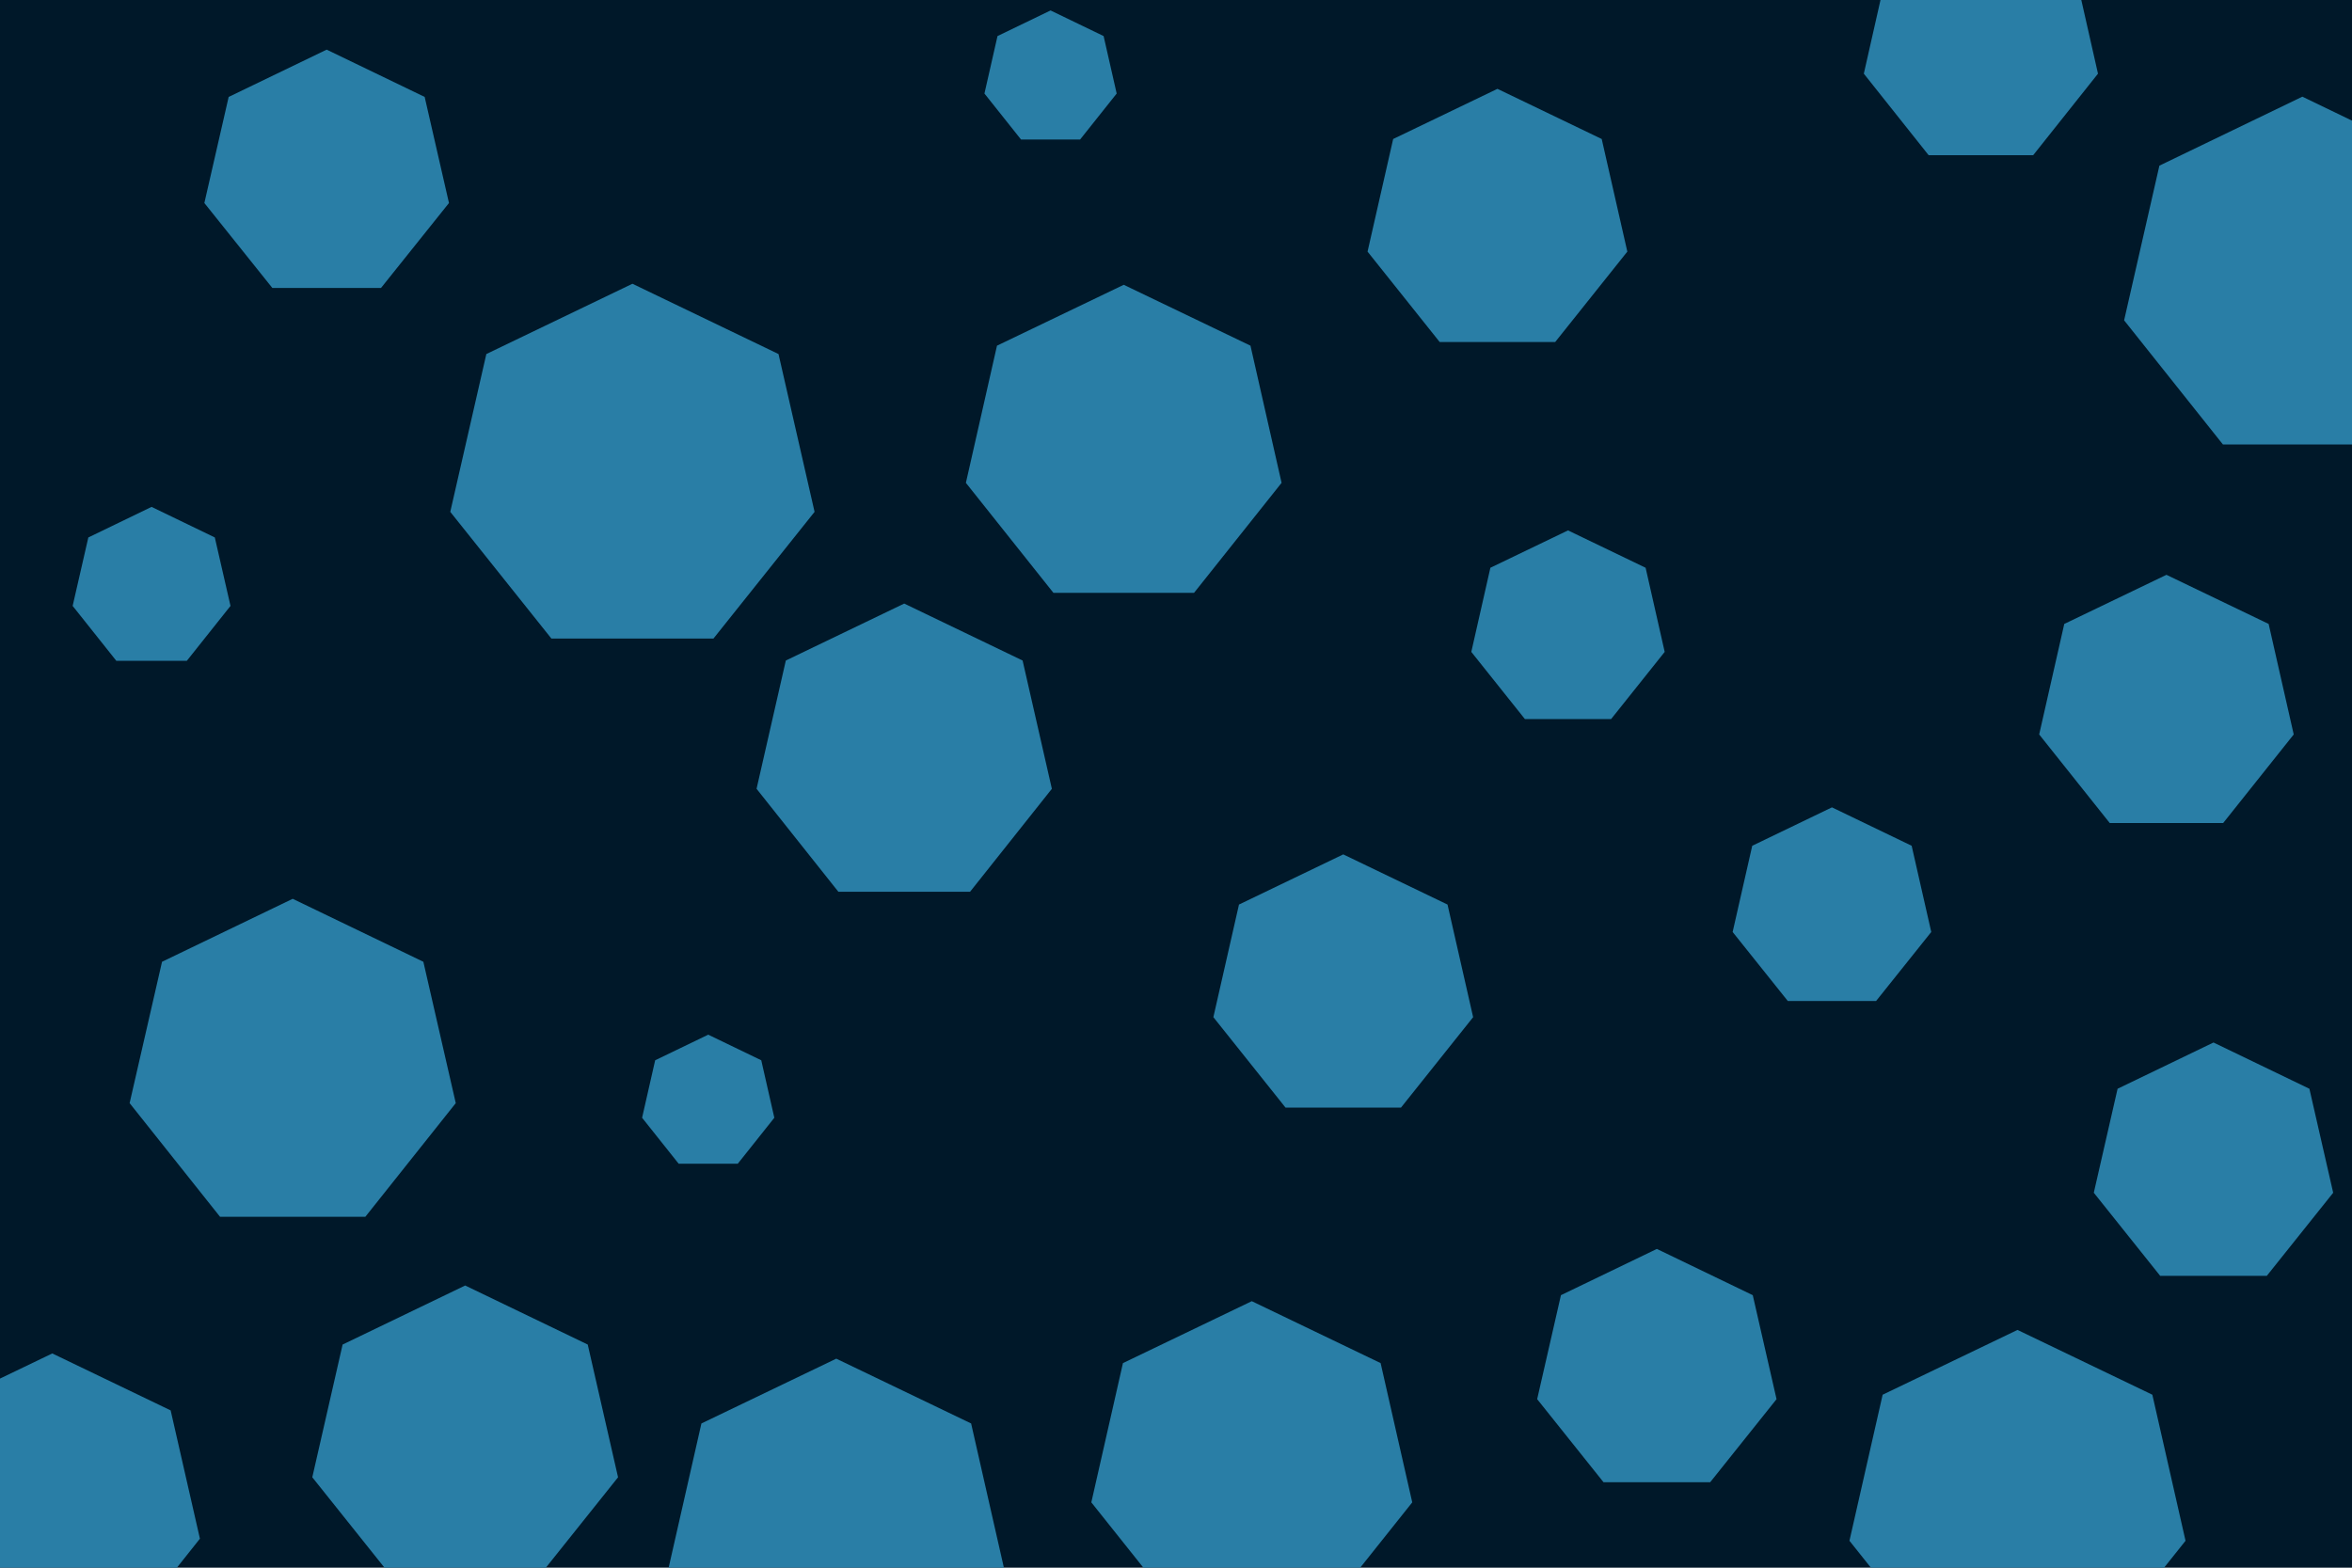 <svg id="visual" viewBox="0 0 900 600" width="900" height="600" xmlns="http://www.w3.org/2000/svg" xmlns:xlink="http://www.w3.org/1999/xlink" version="1.1"><rect width="900" height="600" fill="#001829"></rect><g><g transform="translate(242 180)"><path d="M0 -71.4L55.9 -44.5L69.7 15.9L31 64.4L-31 64.4L-69.7 15.9L-55.9 -44.5Z" fill="#297EA6"></path></g><g transform="translate(600 241)"><path d="M0 -38L29.7 -23.7L37 8.5L16.5 34.2L-16.5 34.2L-37 8.5L-29.7 -23.7Z" fill="#297EA6"></path></g><g transform="translate(573 85)"><path d="M0 -51L39.9 -31.8L49.7 11.3L22.1 45.9L-22.1 45.9L-49.7 11.3L-39.9 -31.8Z" fill="#297EA6"></path></g><g transform="translate(634 525)"><path d="M0 -47L36.7 -29.3L45.8 10.5L20.4 42.3L-20.4 42.3L-45.8 10.5L-36.7 -29.3Z" fill="#297EA6"></path></g><g transform="translate(112 408)"><path d="M0 -64L50 -39.9L62.4 14.2L27.8 57.7L-27.8 57.7L-62.4 14.2L-50 -39.9Z" fill="#297EA6"></path></g><g transform="translate(320 586)"><path d="M0 -66L51.6 -41.2L64.3 14.7L28.6 59.5L-28.6 59.5L-64.3 14.7L-51.6 -41.2Z" fill="#297EA6"></path></g><g transform="translate(758 18)"><path d="M0 -46L36 -28.7L44.8 10.2L20 41.4L-20 41.4L-44.8 10.2L-36 -28.7Z" fill="#297EA6"></path></g><g transform="translate(772 575)"><path d="M0 -66L51.6 -41.2L64.3 14.7L28.6 59.5L-28.6 59.5L-64.3 14.7L-51.6 -41.2Z" fill="#297EA6"></path></g><g transform="translate(829 270)"><path d="M0 -50L39.1 -31.2L48.7 11.1L21.7 45L-21.7 45L-48.7 11.1L-39.1 -31.2Z" fill="#297EA6"></path></g><g transform="translate(125 67)"><path d="M0 -48L37.5 -29.9L46.8 10.7L20.8 43.2L-20.8 43.2L-46.8 10.7L-37.5 -29.9Z" fill="#297EA6"></path></g><g transform="translate(58 225)"><path d="M0 -31L24.2 -19.3L30.2 6.9L13.5 27.9L-13.5 27.9L-30.2 6.9L-24.2 -19.3Z" fill="#297EA6"></path></g><g transform="translate(701 348)"><path d="M0 -39L30.5 -24.3L38 8.7L16.9 35.1L-16.9 35.1L-38 8.7L-30.5 -24.3Z" fill="#297EA6"></path></g><g transform="translate(402 30)"><path d="M0 -26L20.3 -16.2L25.3 5.8L11.3 23.4L-11.3 23.4L-25.3 5.8L-20.3 -16.2Z" fill="#297EA6"></path></g><g transform="translate(346 289)"><path d="M0 -58L45.3 -36.2L56.5 12.9L25.2 52.3L-25.2 52.3L-56.5 12.9L-45.3 -36.2Z" fill="#297EA6"></path></g><g transform="translate(847 446)"><path d="M0 -47L36.7 -29.3L45.8 10.5L20.4 42.3L-20.4 42.3L-45.8 10.5L-36.7 -29.3Z" fill="#297EA6"></path></g><g transform="translate(20 576)"><path d="M0 -58L45.3 -36.2L56.5 12.9L25.2 52.3L-25.2 52.3L-56.5 12.9L-45.3 -36.2Z" fill="#297EA6"></path></g><g transform="translate(514 378)"><path d="M0 -51L39.9 -31.8L49.7 11.3L22.1 45.9L-22.1 45.9L-49.7 11.3L-39.9 -31.8Z" fill="#297EA6"></path></g><g transform="translate(881 107)"><path d="M0 -70L54.7 -43.6L68.2 15.6L30.4 63.1L-30.4 63.1L-68.2 15.6L-54.7 -43.6Z" fill="#297EA6"></path></g><g transform="translate(479 561)"><path d="M0 -63L49.3 -39.3L61.4 14L27.3 56.8L-27.3 56.8L-61.4 14L-49.3 -39.3Z" fill="#297EA6"></path></g><g transform="translate(430 171)"><path d="M0 -62L48.5 -38.7L60.4 13.8L26.9 55.9L-26.9 55.9L-60.4 13.8L-48.5 -38.7Z" fill="#297EA6"></path></g><g transform="translate(271 422)"><path d="M0 -26L20.3 -16.2L25.3 5.8L11.3 23.4L-11.3 23.4L-25.3 5.8L-20.3 -16.2Z" fill="#297EA6"></path></g><g transform="translate(178 552)"><path d="M0 -60L46.9 -37.4L58.5 13.4L26 54.1L-26 54.1L-58.5 13.4L-46.9 -37.4Z" fill="#297EA6"></path></g></g></svg>